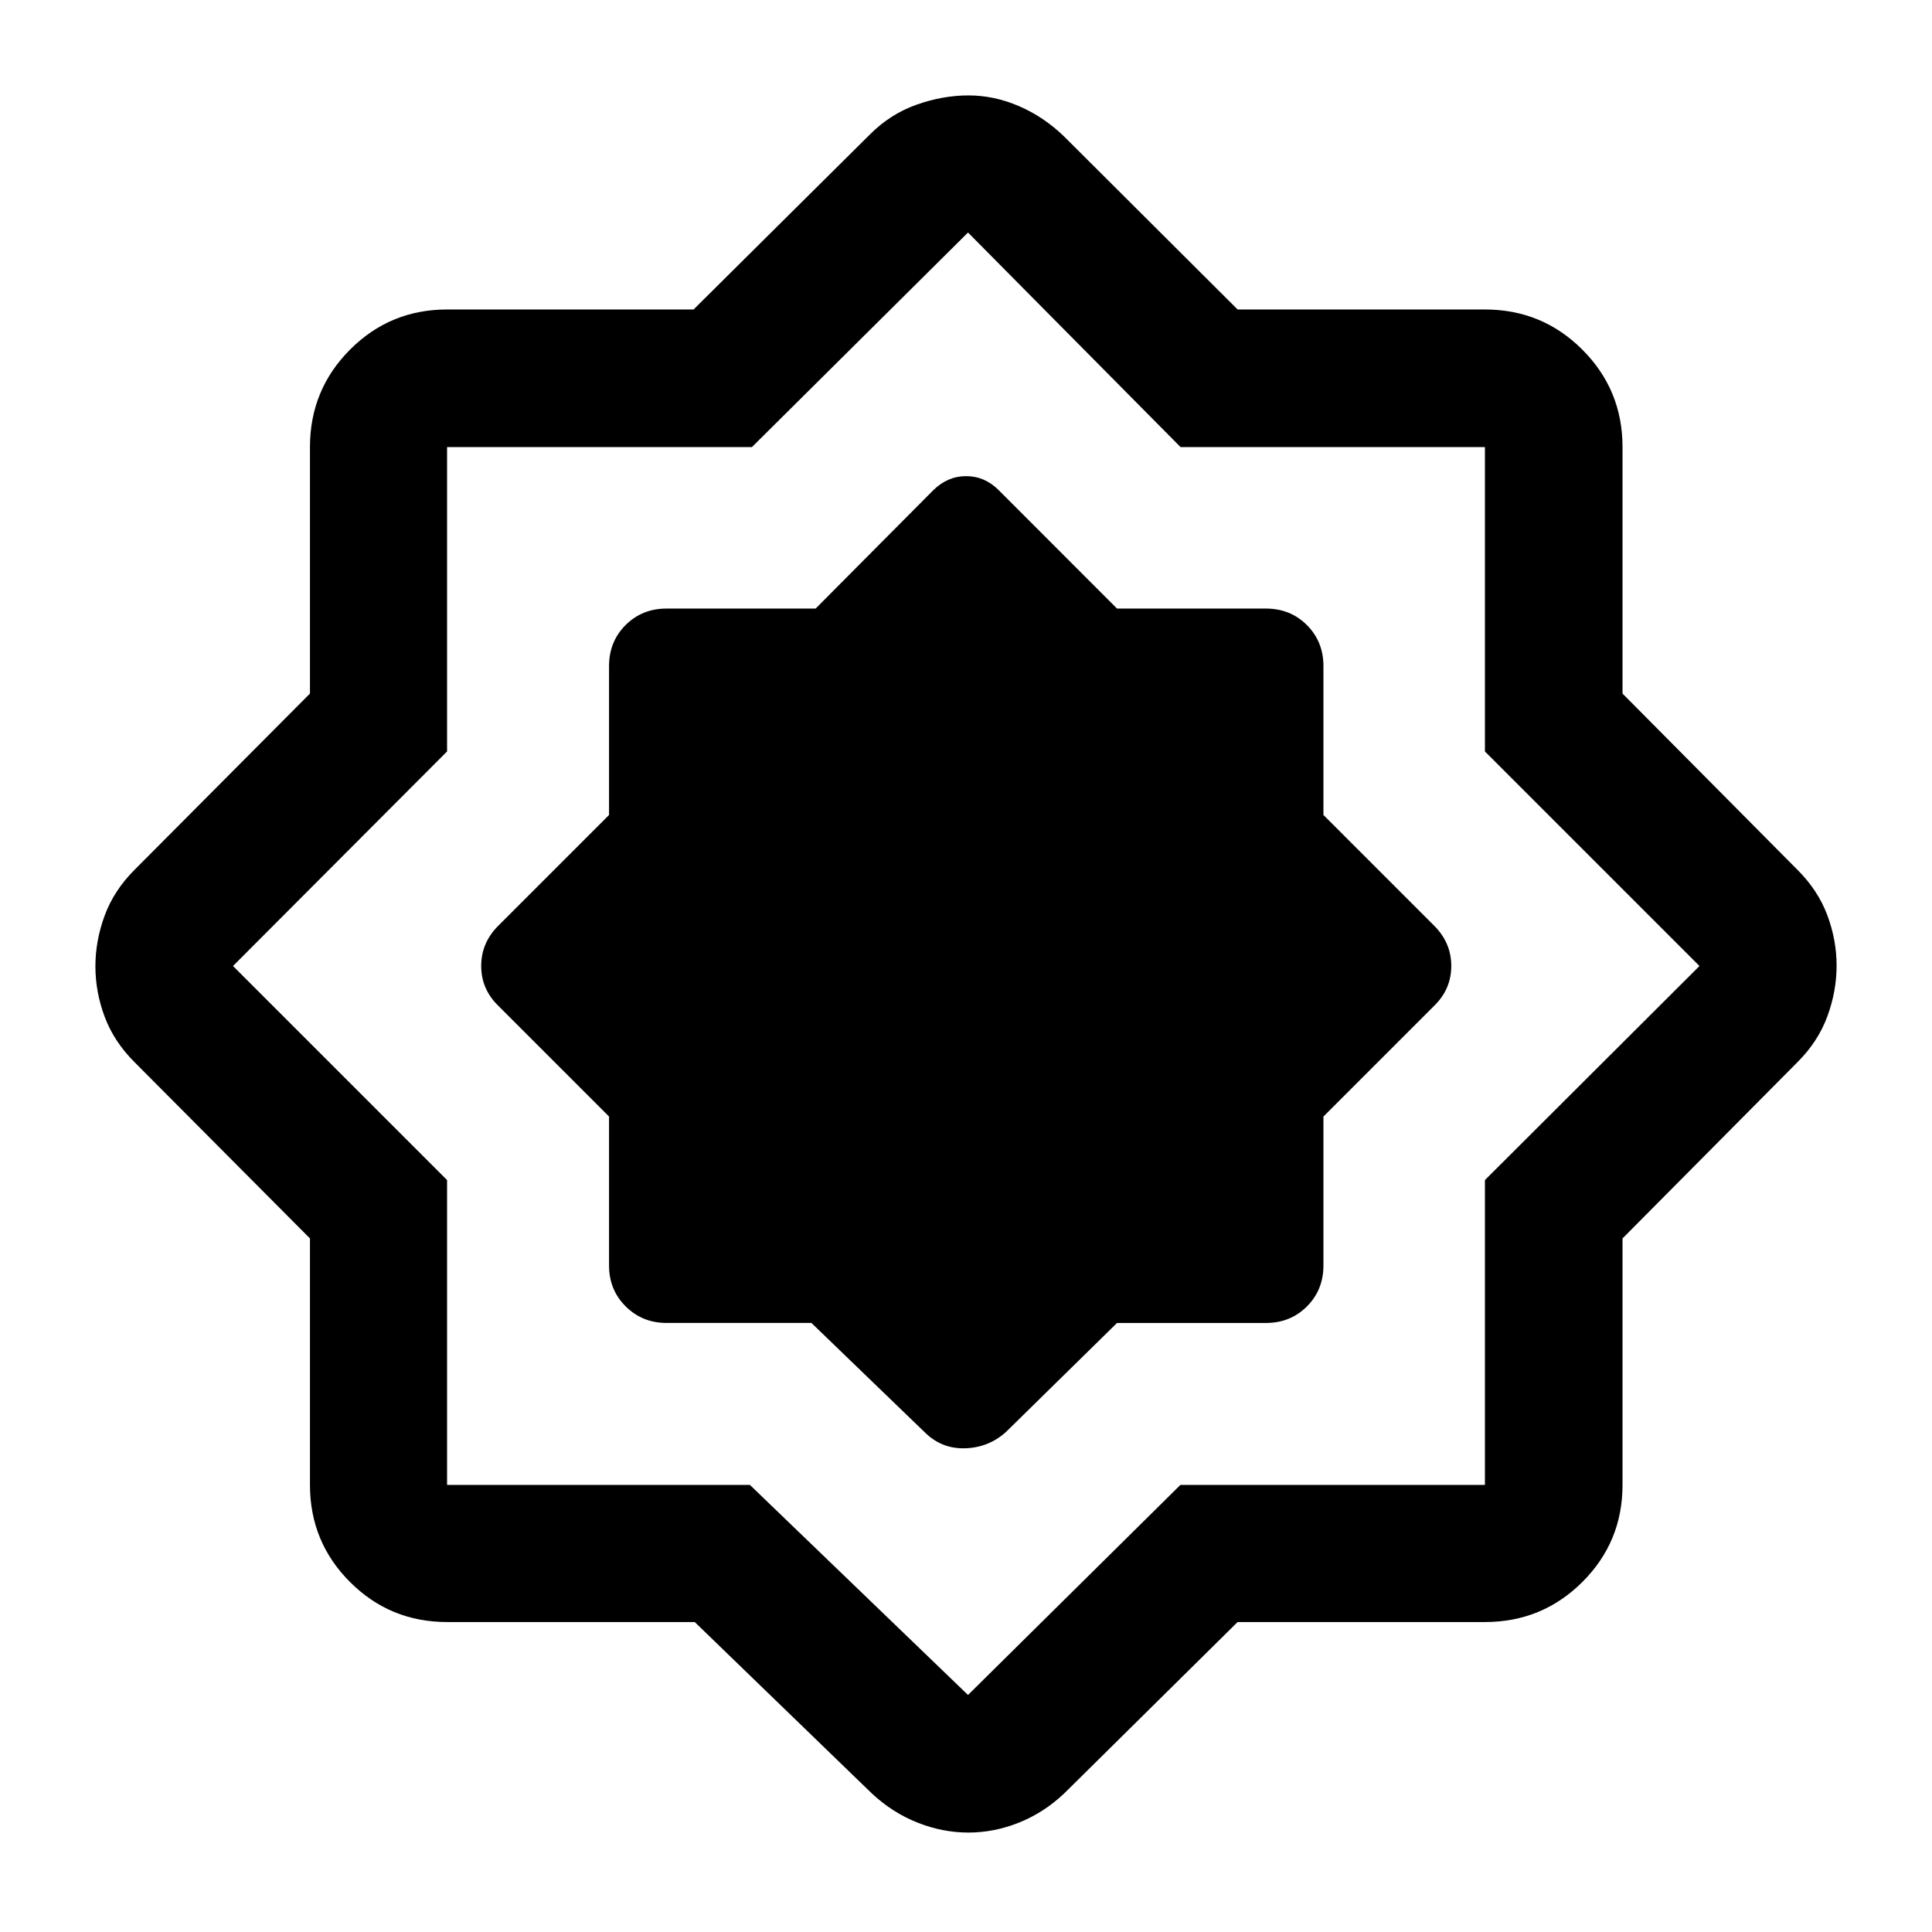 <svg xmlns="http://www.w3.org/2000/svg" width="48" height="48" viewBox="0 -960 960 960"><path d="m403.2-302.63 57 55q8.28 7.76 19.82 7.26 11.55-.5 20.02-8.26l55-54h74q12.14 0 20.36-8.21 8.21-8.22 8.21-20.36v-74l55-55q8.52-8.28 8.52-19.82 0-11.55-8.52-20.02l-55-55v-74q0-12.14-8.21-20.36-8.22-8.21-20.36-8.21h-74l-58.71-58.76q-7.01-7.04-16.26-7.04-9.26 0-16.38 7.04l-58.41 58.76H331.2q-12.14 0-20.36 8.21-8.21 8.22-8.21 20.36v74l-55 55q-8.52 8.47-8.52 20.02 0 11.54 8.52 19.82l55 55v74q0 12.14 8.28 20.36 8.29 8.21 20.29 8.21h72Zm-57.99 148.61H222.15q-28.35 0-48.24-19.89t-19.89-48.24v-122.48L66.8-432.26q-10.19-10.2-14.79-22.52-4.6-12.31-4.6-25.06 0-12.74 4.6-25.22 4.6-12.48 14.79-22.68l87.22-87.63v-122.48q0-28.45 19.89-48.41 19.89-19.96 48.24-19.96h122.48l87.63-86.98q10.2-10.19 23.2-14.79t25.75-4.6q12.74 0 25.06 5.3 12.32 5.29 22.47 15.09l86.22 85.98h122.89q28.45 0 48.41 19.96 19.96 19.96 19.96 48.41v122.48l86.98 87.63q10.19 10.2 14.79 22.51 4.6 12.31 4.6 25.05t-4.6 25.23q-4.6 12.49-14.79 22.69l-86.98 87.63v122.48q0 28.35-19.96 48.24t-48.41 19.89H614.96L528.74-68.8q-10.15 9.56-22.48 14.47-12.33 4.92-25.09 4.92-12.75 0-25.2-4.92-12.44-4.91-22.71-14.47l-88.05-85.22Zm27.42-68.13L481-117.78l105.53-104.37h151.32v-151.48L844.46-480 737.85-586.61v-151.24H586.61L481-844.46 373.63-737.85H222.15v151.24L115.78-480l106.37 106.37v151.48h150.48ZM481-481Z"/></svg>
